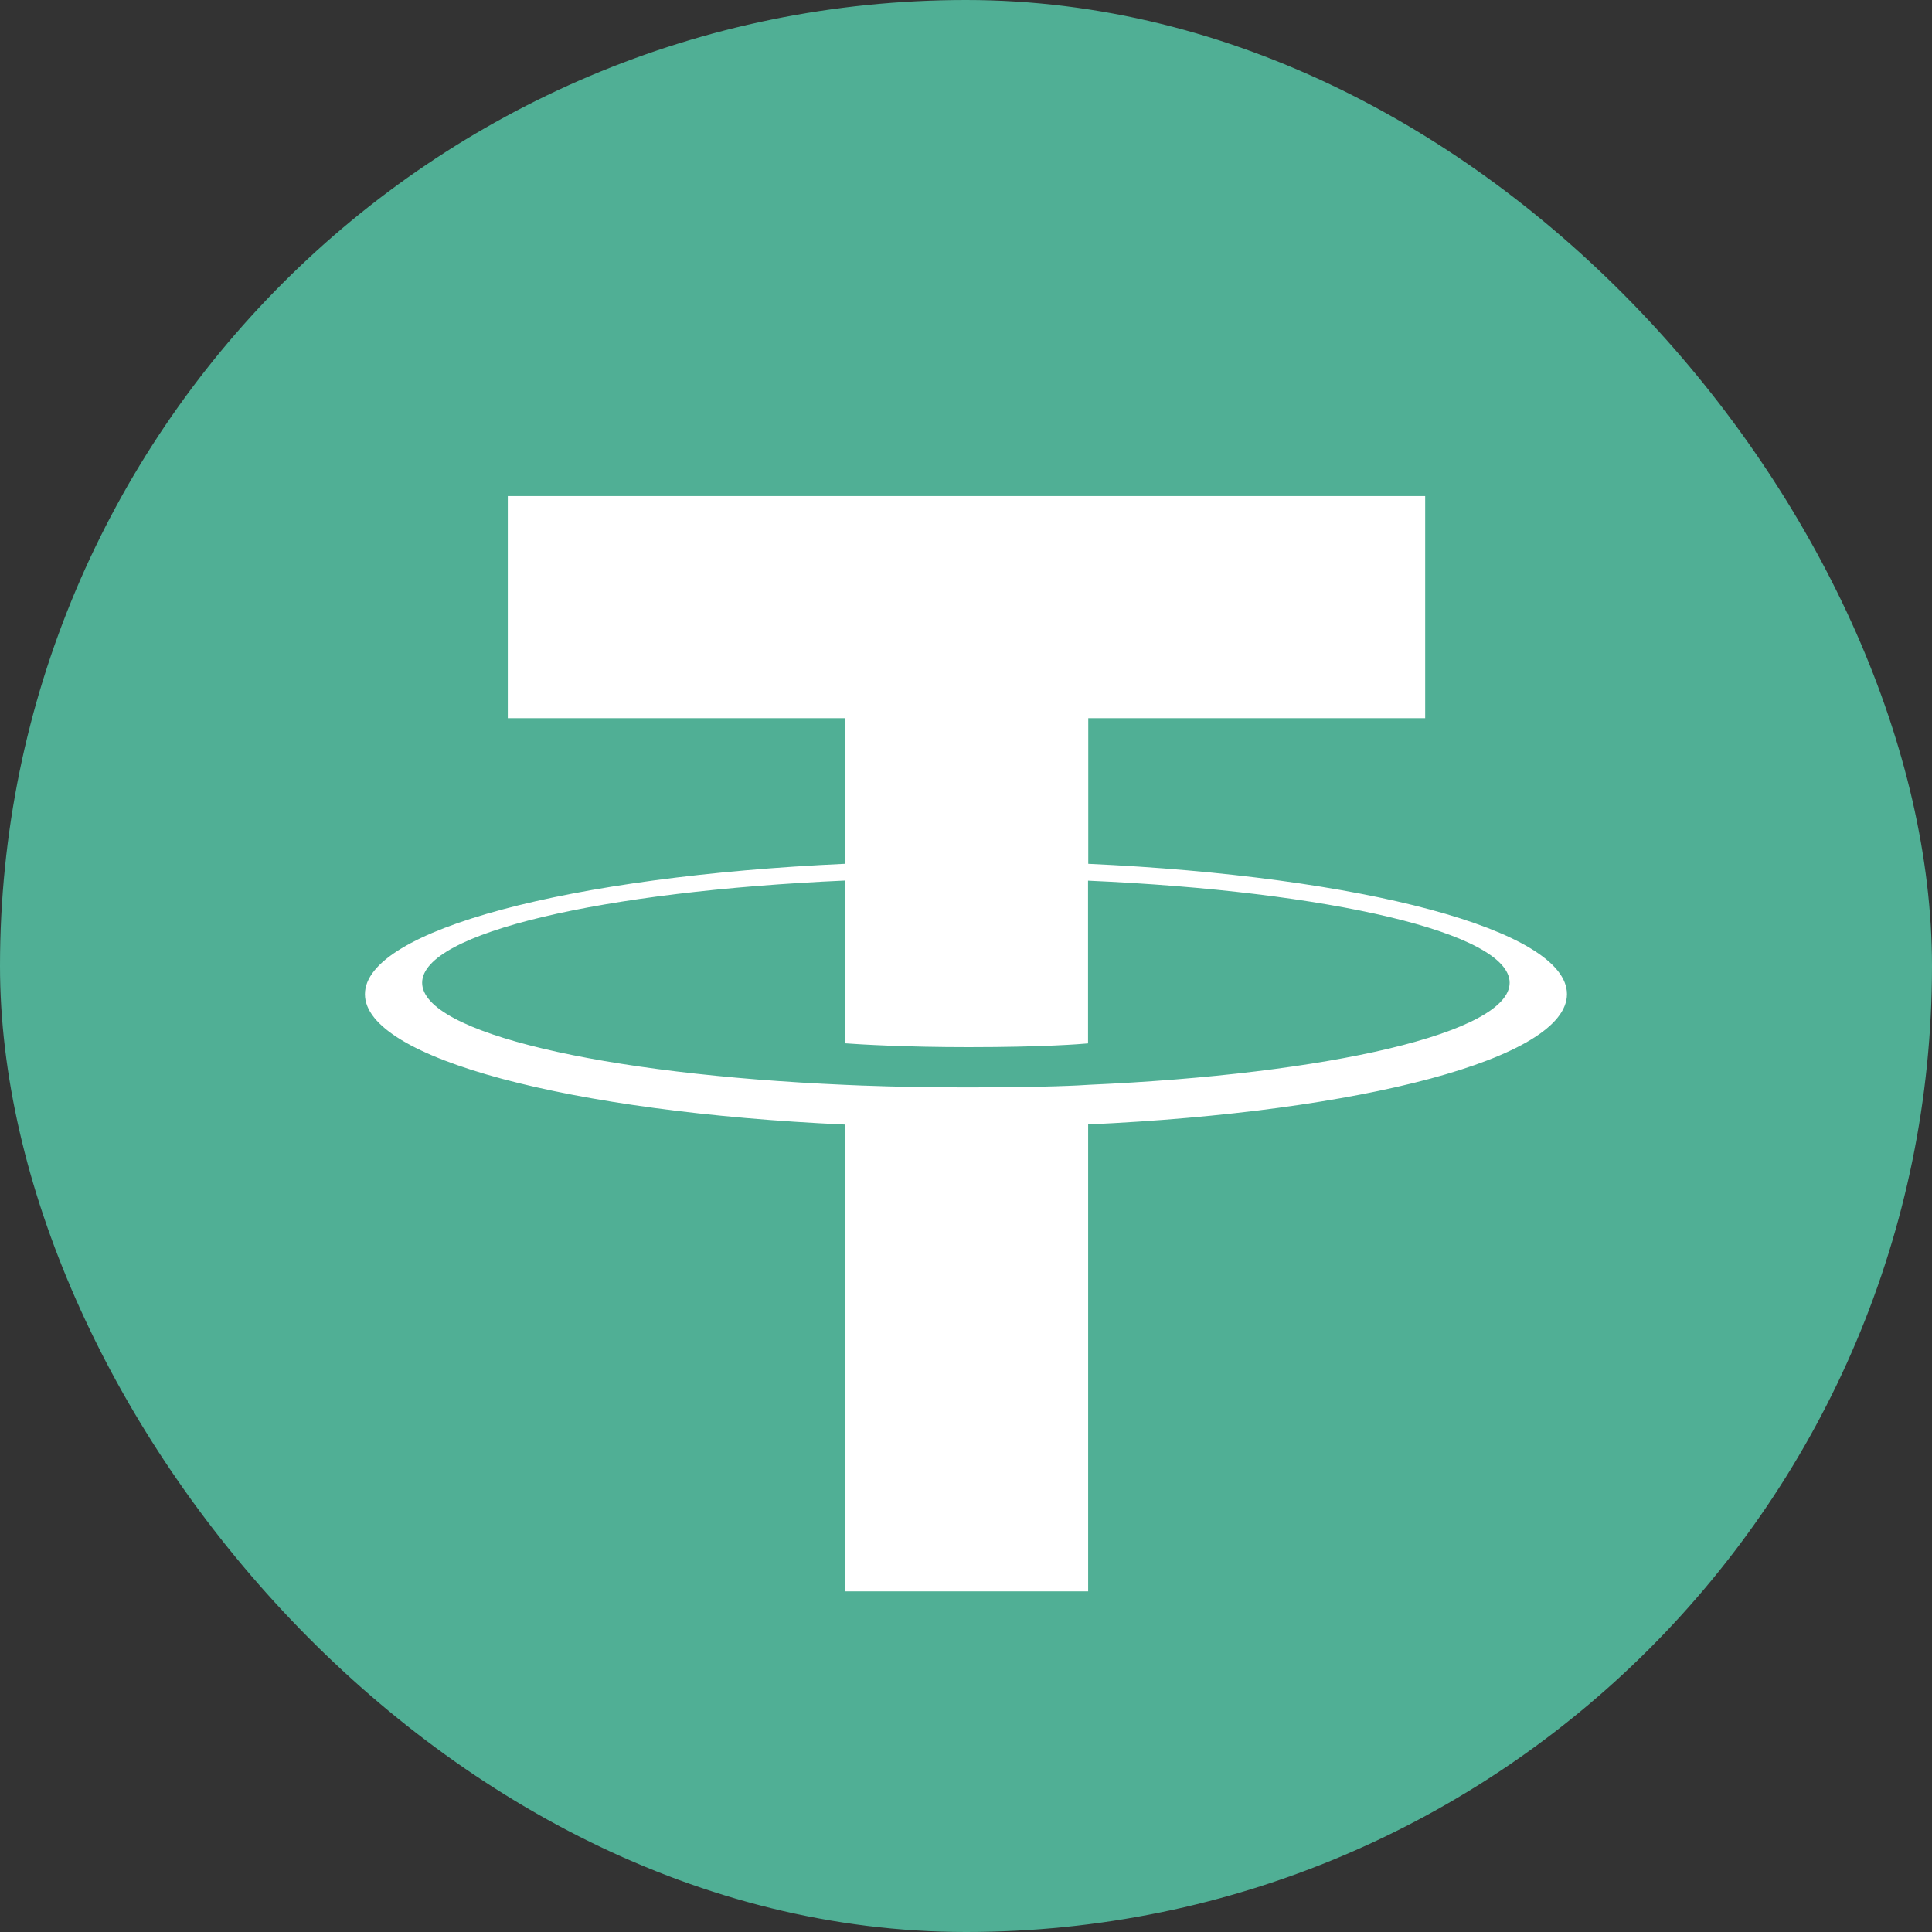 <svg width="18" height="18" viewBox="0 0 18 18" fill="none" xmlns="http://www.w3.org/2000/svg">
<rect x="0" y="0" width="18" height="18" fill="#333333" stroke="none"/>
<rect width="18" height="18" rx="9" fill="#50AF95"/>
<path fill-rule="evenodd" clip-rule="evenodd" d="M10.139 10.107C10.075 10.112 9.746 10.131 9.013 10.131C8.43 10.131 8.015 10.114 7.87 10.107C5.616 10.009 3.933 9.621 3.933 9.156C3.933 8.691 5.616 8.304 7.87 8.204V9.72C8.018 9.731 8.44 9.756 9.023 9.756C9.723 9.756 10.073 9.727 10.137 9.721V8.205C12.386 8.304 14.065 8.692 14.065 9.156C14.065 9.62 12.387 10.008 10.137 10.107L10.139 10.107ZM10.139 8.048V6.691H13.278V4.622H4.731V6.691H7.87V8.048C5.318 8.164 3.4 8.663 3.4 9.263C3.4 9.862 5.318 10.361 7.87 10.477V14.826H10.138V10.476C12.684 10.36 14.599 9.861 14.599 9.262C14.599 8.663 12.685 8.164 10.138 8.048L10.139 8.048Z" fill="white"/>
</svg>
